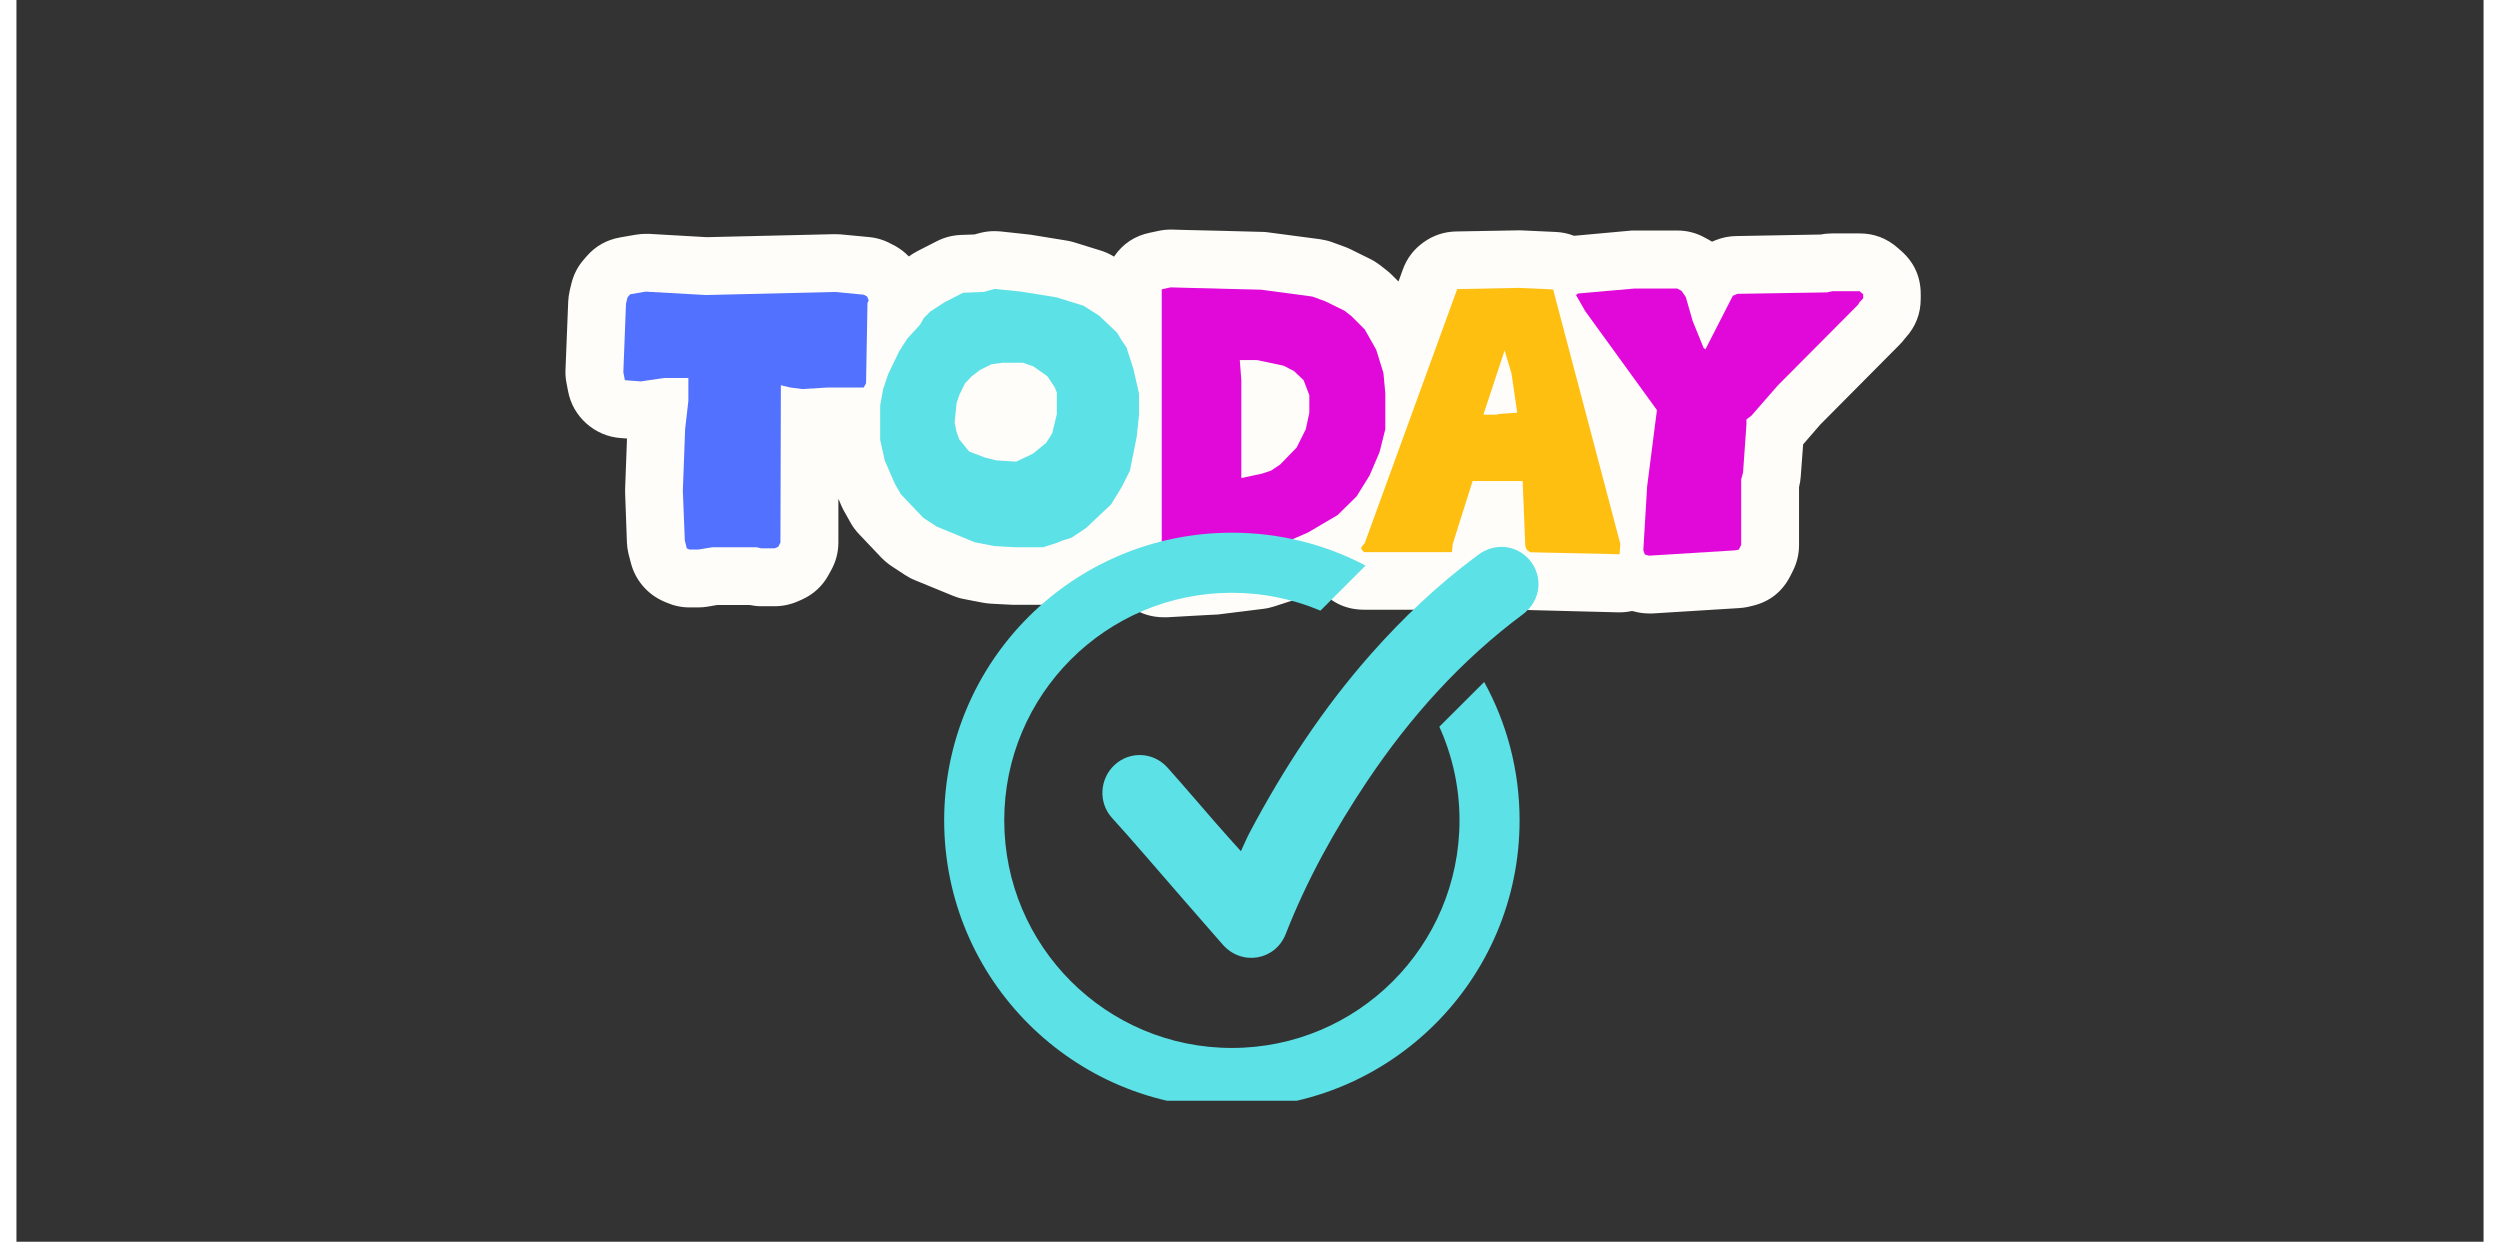 <svg xmlns="http://www.w3.org/2000/svg" xmlns:xlink="http://www.w3.org/1999/xlink" width="151" zoomAndPan="magnify" viewBox="0 0 113.25 57" height="75" preserveAspectRatio="xMidYMid meet" version="1.0"><rect x="0" y="0" width="113.25" height="57" fill="#333333" stroke="none"/><defs><clipPath id="5ae04b26c6"><path d="M 25.078 10.539 L 87.664 10.539 L 87.664 28.422 L 25.078 28.422 Z M 25.078 10.539 " clip-rule="nonzero"/></clipPath><clipPath id="0aa3607195"><path d="M 42.559 24.449 L 69 24.449 L 69 50.527 L 42.559 50.527 Z M 42.559 24.449 " clip-rule="nonzero"/></clipPath></defs><g clip-path="url(#5ae04b26c6)"><path fill="#fffdfa" d="M 25.398 13.336 C 25.359 13.504 25.336 13.672 25.328 13.844 L 25.203 16.984 C 25.195 17.184 25.211 17.383 25.25 17.582 L 25.32 17.949 C 25.375 18.238 25.473 18.512 25.617 18.766 C 25.762 19.02 25.945 19.246 26.164 19.441 C 26.383 19.637 26.625 19.789 26.895 19.906 C 27.164 20.02 27.445 20.086 27.738 20.109 L 28.027 20.129 L 27.941 22.43 C 27.941 22.496 27.941 22.562 27.941 22.633 L 28.023 24.906 C 28.031 25.078 28.055 25.25 28.094 25.418 L 28.191 25.789 C 28.289 26.195 28.473 26.562 28.742 26.883 C 29.012 27.203 29.34 27.445 29.727 27.613 L 29.848 27.664 C 30.184 27.809 30.531 27.883 30.895 27.883 L 31.301 27.883 C 31.441 27.883 31.582 27.871 31.723 27.848 L 32.16 27.773 L 33.664 27.773 C 33.84 27.809 34.012 27.828 34.191 27.828 L 34.805 27.828 C 35.18 27.828 35.539 27.75 35.883 27.598 L 36.039 27.531 C 36.59 27.285 37.008 26.898 37.293 26.367 L 37.398 26.176 C 37.617 25.781 37.727 25.359 37.73 24.91 L 37.73 22.895 L 37.879 23.238 C 37.918 23.328 37.961 23.418 38.012 23.5 L 38.293 24 C 38.398 24.188 38.523 24.355 38.672 24.512 L 39.707 25.602 C 39.848 25.746 40.004 25.875 40.172 25.988 L 40.785 26.391 C 40.93 26.484 41.078 26.566 41.234 26.629 L 42.988 27.348 C 43.148 27.414 43.309 27.465 43.477 27.496 L 44.352 27.664 C 44.477 27.688 44.605 27.703 44.73 27.711 L 45.715 27.762 L 47.121 27.762 C 47.398 27.762 47.672 27.719 47.938 27.633 L 48.586 27.422 C 48.645 27.406 48.699 27.387 48.754 27.363 L 48.918 27.293 L 49.211 27.199 C 49.445 27.125 49.664 27.023 49.867 26.887 L 50.199 26.676 C 50.402 27.176 50.727 27.578 51.176 27.879 C 51.625 28.184 52.117 28.332 52.66 28.336 L 52.809 28.336 L 54.043 28.266 L 54.918 28.219 L 55.086 28.211 C 55.145 28.211 55.199 28.203 55.25 28.195 L 57.23 27.949 C 57.398 27.93 57.566 27.891 57.727 27.84 L 58.922 27.453 C 59 27.43 59.078 27.398 59.152 27.363 L 59.848 27.066 L 59.871 27.094 C 60.402 27.691 61.066 27.988 61.863 27.988 L 65.898 27.988 C 66.574 27.992 67.168 27.766 67.672 27.316 C 67.766 27.391 67.863 27.457 67.965 27.52 L 68.137 27.625 C 68.539 27.863 68.973 27.992 69.438 28.004 L 73.523 28.109 L 73.594 28.109 C 73.785 28.109 73.977 28.086 74.16 28.047 L 74.246 28.066 C 74.473 28.129 74.707 28.16 74.945 28.16 C 74.996 28.16 75.055 28.16 75.109 28.16 L 79.074 27.914 C 79.211 27.906 79.352 27.887 79.484 27.859 L 79.645 27.82 C 80.465 27.637 81.066 27.168 81.441 26.414 L 81.547 26.203 C 81.734 25.828 81.828 25.434 81.828 25.016 L 81.828 22.363 C 81.867 22.203 81.895 22.039 81.906 21.875 L 82.016 20.398 L 82.797 19.496 L 86.418 15.848 C 86.523 15.746 86.621 15.633 86.707 15.516 C 87.18 15.004 87.418 14.398 87.414 13.699 L 87.414 13.508 C 87.414 12.711 87.117 12.047 86.52 11.52 L 86.355 11.375 C 85.852 10.934 85.262 10.711 84.59 10.715 L 83.348 10.715 C 83.172 10.715 83 10.73 82.828 10.766 L 82.797 10.766 L 78.953 10.836 C 78.613 10.84 78.289 10.906 77.973 11.035 L 77.836 11.094 C 77.793 11.066 77.75 11.043 77.703 11.016 L 77.512 10.914 C 77.117 10.691 76.691 10.582 76.242 10.582 L 74.258 10.582 C 74.18 10.582 74.102 10.582 74.023 10.594 L 71.5 10.824 C 71.23 10.719 70.949 10.66 70.66 10.648 L 69.059 10.574 L 68.941 10.574 L 66.086 10.625 C 65.539 10.637 65.039 10.801 64.594 11.121 C 64.148 11.438 63.828 11.855 63.641 12.371 L 63.441 12.922 L 63.152 12.633 C 63.074 12.555 62.992 12.48 62.906 12.414 L 62.59 12.168 C 62.449 12.059 62.293 11.961 62.133 11.883 L 61.238 11.441 C 61.152 11.398 61.062 11.363 60.973 11.328 L 60.395 11.117 C 60.215 11.051 60.027 11.008 59.836 10.98 L 57.469 10.668 C 57.375 10.652 57.281 10.645 57.188 10.645 L 55.434 10.598 L 53.758 10.559 L 53.047 10.539 L 52.98 10.539 C 52.793 10.539 52.609 10.559 52.426 10.598 L 52.023 10.684 C 51.328 10.828 50.781 11.195 50.383 11.781 C 50.191 11.66 49.984 11.566 49.766 11.5 L 48.52 11.113 C 48.402 11.078 48.281 11.055 48.16 11.035 L 46.547 10.773 C 46.492 10.766 46.438 10.758 46.379 10.754 L 45.156 10.621 C 45.066 10.621 44.98 10.609 44.891 10.609 C 44.645 10.609 44.402 10.645 44.164 10.711 L 43.98 10.762 L 43.355 10.785 C 42.965 10.801 42.594 10.895 42.246 11.074 L 41.387 11.512 C 41.305 11.555 41.227 11.602 41.148 11.648 L 40.965 11.773 C 40.781 11.582 40.574 11.422 40.344 11.293 L 40.176 11.207 C 39.855 11.027 39.508 10.918 39.141 10.883 L 37.824 10.758 C 37.742 10.758 37.656 10.75 37.578 10.75 L 37.512 10.75 L 31.691 10.887 L 29.02 10.734 C 28.969 10.734 28.922 10.734 28.867 10.734 C 28.715 10.738 28.562 10.75 28.41 10.777 L 27.711 10.898 C 27.098 11.008 26.586 11.293 26.176 11.762 L 26.055 11.902 C 25.766 12.23 25.57 12.609 25.469 13.039 Z M 25.398 13.336 " fill-opacity="1" fill-rule="nonzero"/></g><path fill="#5271ff" d="M 30.68 24.805 L 30.59 22.523 L 30.695 19.703 L 30.844 18.402 L 30.844 17.352 L 29.719 17.352 L 28.664 17.508 L 27.93 17.453 L 27.859 17.086 L 27.98 13.945 L 28.051 13.648 L 28.176 13.508 L 28.875 13.387 L 31.648 13.543 L 37.578 13.402 L 38.891 13.527 L 39.051 13.613 L 39.121 13.789 L 39.066 13.91 L 39 17.598 L 38.891 17.789 L 37.234 17.789 L 36.07 17.859 L 35.527 17.789 L 35.09 17.684 L 35.07 24.91 L 34.965 25.105 L 34.801 25.172 L 34.188 25.172 L 33.98 25.121 L 31.945 25.121 L 31.297 25.227 L 30.895 25.227 L 30.77 25.172 Z M 30.68 24.805 " fill-opacity="1" fill-rule="nonzero"/><path fill="#5ce1e6" d="M 43.996 24.895 L 42.242 24.172 L 41.629 23.77 L 40.594 22.684 L 40.312 22.184 L 39.859 21.141 L 39.648 20.191 L 39.648 18.613 L 39.785 17.859 L 40.016 17.176 L 40.523 16.121 L 40.895 15.543 L 41.488 14.895 L 41.652 14.598 L 41.953 14.297 L 42.602 13.875 L 43.453 13.438 L 44.398 13.402 L 44.898 13.262 L 46.125 13.387 L 47.738 13.648 L 48.984 14.035 L 49.703 14.492 L 50.531 15.281 L 50.727 15.613 L 50.953 15.945 L 51.27 16.926 L 51.531 18.066 L 51.531 19.047 L 51.426 20.043 L 51.113 21.605 L 50.75 22.332 L 50.254 23.148 L 49.094 24.242 L 48.43 24.684 L 48.043 24.805 L 47.781 24.91 L 47.133 25.121 L 45.867 25.121 L 44.887 25.066 Z M 45.891 21.191 L 46.664 20.824 L 47.27 20.328 L 47.547 19.887 L 47.758 19.012 L 47.758 18.016 L 47.656 17.77 L 47.324 17.273 L 46.676 16.816 L 46.199 16.652 L 45.254 16.652 L 44.754 16.723 L 44.23 16.984 L 43.859 17.266 L 43.543 17.598 L 43.285 18.121 L 43.156 18.5 L 43.066 19.395 L 43.156 19.832 L 43.277 20.164 L 43.734 20.727 L 44.473 21.008 L 44.98 21.133 Z M 45.891 21.191 " fill-opacity="1" fill-rule="nonzero"/><path fill="#e109d9" d="M 62.75 17.121 L 62.418 16.051 L 61.891 15.121 L 61.277 14.508 L 60.961 14.262 L 60.066 13.824 L 59.488 13.613 L 57.117 13.297 L 55.371 13.254 L 54.832 13.238 L 54.18 13.223 L 53.691 13.211 L 52.98 13.191 L 52.574 13.281 L 52.574 24.98 L 52.664 25.699 L 53.902 25.637 L 54.402 25.609 L 54.785 25.59 L 54.926 25.59 L 55.297 25.543 L 56.91 25.344 L 58.102 24.957 L 59.277 24.449 L 60.645 23.645 L 61.52 22.785 L 62.117 21.82 L 62.574 20.75 L 62.836 19.699 L 62.836 18.051 Z M 56.941 16.527 L 58.172 16.789 L 58.645 17.035 L 59.086 17.453 L 59.348 18.141 L 59.348 18.945 L 59.188 19.699 L 58.766 20.543 L 58.012 21.32 L 57.594 21.602 L 57.172 21.742 L 56.227 21.945 L 56.227 17.453 L 56.156 16.527 Z M 56.941 16.527 " fill-opacity="1" fill-rule="nonzero"/><path fill="#febf10" d="M 69.496 25.352 L 69.332 25.242 L 69.262 25.066 L 69.141 22.082 L 66.844 22.082 L 65.93 24.977 L 65.895 25.344 L 61.855 25.344 L 61.715 25.18 L 61.785 25.055 L 61.891 24.934 L 66.137 13.27 L 68.941 13.215 L 70.539 13.285 L 73.625 24.969 L 73.59 25.441 Z M 67.918 19.035 L 68.082 19 L 68.891 18.945 L 68.629 17.141 L 68.312 16.086 L 67.34 19.035 Z M 67.918 19.035 " fill-opacity="1" fill-rule="nonzero"/><path fill="#e109d9" d="M 74.68 25.262 L 74.855 22.332 L 75.305 18.824 L 72.012 14.281 L 71.59 13.543 L 71.68 13.473 L 74.258 13.246 L 76.242 13.246 L 76.434 13.352 L 76.629 13.633 L 76.945 14.734 L 77.445 15.965 L 77.531 16.035 L 78.789 13.578 L 78.996 13.488 L 83.102 13.422 L 83.363 13.367 L 84.609 13.367 L 84.773 13.508 L 84.773 13.699 L 84.609 13.867 L 84.539 13.988 L 80.855 17.691 L 79.645 19.078 L 79.414 19.254 L 79.414 19.48 L 79.258 21.691 L 79.172 22.008 L 79.172 25.016 L 79.066 25.227 L 78.91 25.262 L 74.945 25.508 L 74.75 25.453 Z M 74.68 25.262 " fill-opacity="1" fill-rule="nonzero"/><g clip-path="url(#0aa3607195)"><path fill="#5ce1e6" d="M 67.375 31.305 L 65.316 33.359 C 65.91 34.672 66.242 36.125 66.242 37.656 C 66.242 43.43 61.562 48.105 55.793 48.105 C 50.023 48.105 45.344 43.43 45.344 37.656 C 45.344 31.887 50.023 27.211 55.793 27.211 C 57.234 27.211 58.609 27.504 59.859 28.031 L 61.93 25.961 C 60.098 24.996 58.008 24.453 55.793 24.453 C 48.5 24.453 42.586 30.363 42.586 37.66 C 42.586 44.953 48.5 50.867 55.793 50.867 C 63.086 50.867 69 44.953 69 37.656 C 69 35.355 68.41 33.188 67.375 31.305 Z M 67.375 31.305 " fill-opacity="1" fill-rule="nonzero"/></g><path fill="#5ce1e6" d="M 56.207 39.074 C 56.352 38.762 56.473 38.473 56.621 38.195 C 58.168 35.277 59.969 32.527 62.156 30.047 C 63.648 28.355 65.281 26.812 67.094 25.473 C 67.805 24.945 68.707 24.988 69.324 25.566 C 69.926 26.125 70.047 27.039 69.594 27.73 C 69.477 27.906 69.324 28.07 69.156 28.195 C 66.305 30.316 63.973 32.922 62.004 35.859 C 60.527 38.07 59.238 40.387 58.266 42.871 C 57.789 44.094 56.242 44.352 55.371 43.359 C 54.156 41.98 52.961 40.586 51.754 39.199 C 51.27 38.645 50.785 38.086 50.289 37.543 C 49.66 36.852 49.711 35.754 50.414 35.109 C 51.113 34.465 52.199 34.516 52.844 35.242 C 53.602 36.09 54.336 36.957 55.086 37.816 C 55.441 38.223 55.805 38.625 56.207 39.074 Z M 56.207 39.074 " fill-opacity="1" fill-rule="nonzero"/></svg>